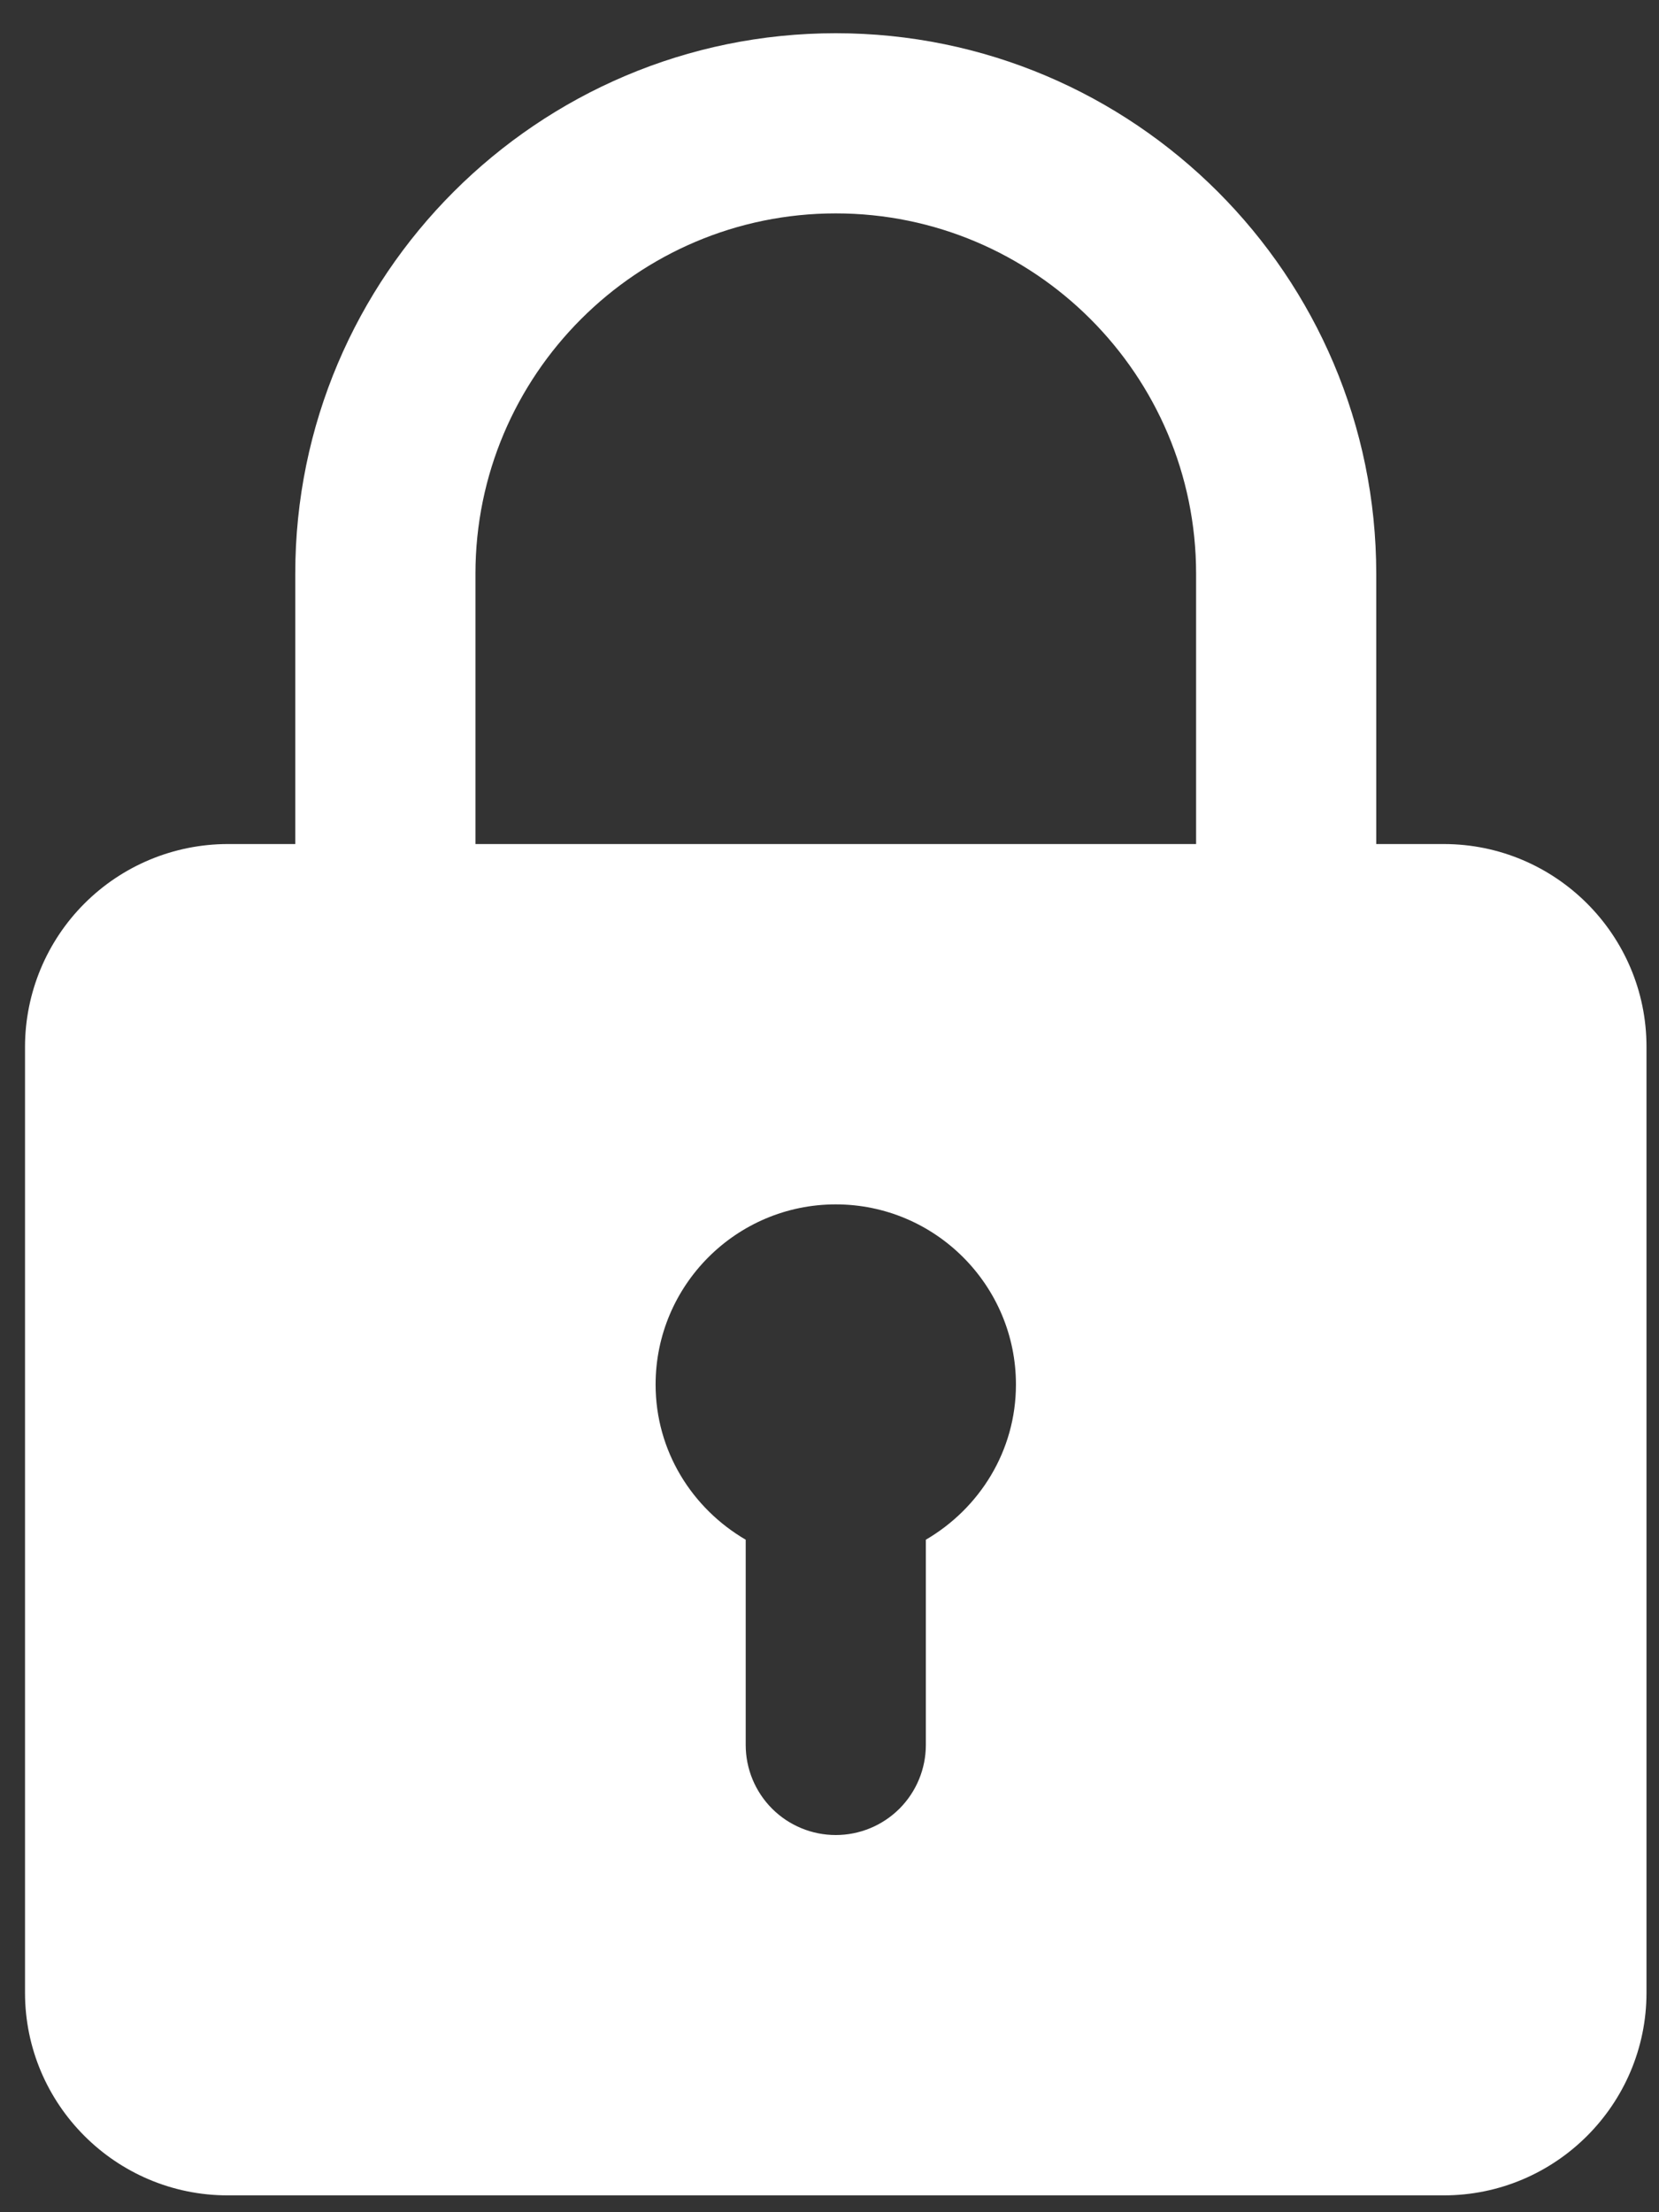 <svg width="39" height="52" viewBox="0 0 39 52" fill="none" xmlns="http://www.w3.org/2000/svg">
<rect x="0" y="0" width="39" height="52" fill="#333333" stroke="none"/>
<path d="M33.941 19.84H32.353V13.487C32.353 6.479 26.654 0.781 19.647 0.781C12.64 0.781 6.941 6.479 6.941 13.487V19.84H5.353C4.09 19.841 2.879 20.344 1.986 21.237C1.093 22.13 0.59 23.341 0.588 24.604V46.84C0.588 49.468 2.727 51.604 5.353 51.604H33.941C36.567 51.604 38.706 49.468 38.706 46.84V24.604C38.706 21.976 36.567 19.84 33.941 19.84ZM11.177 13.487C11.177 8.815 14.976 5.016 19.647 5.016C24.319 5.016 28.118 8.815 28.118 13.487V19.84H11.177V13.487ZM21.765 36.192V41.016C21.765 41.578 21.542 42.116 21.145 42.514C20.747 42.911 20.209 43.134 19.647 43.134C19.086 43.134 18.547 42.911 18.15 42.514C17.753 42.116 17.53 41.578 17.53 41.016V36.192C16.27 35.457 15.412 34.106 15.412 32.545C15.412 30.21 17.311 28.31 19.647 28.31C21.983 28.31 23.883 30.21 23.883 32.545C23.883 34.106 23.025 35.457 21.765 36.192Z" fill="white"/>
</svg>
